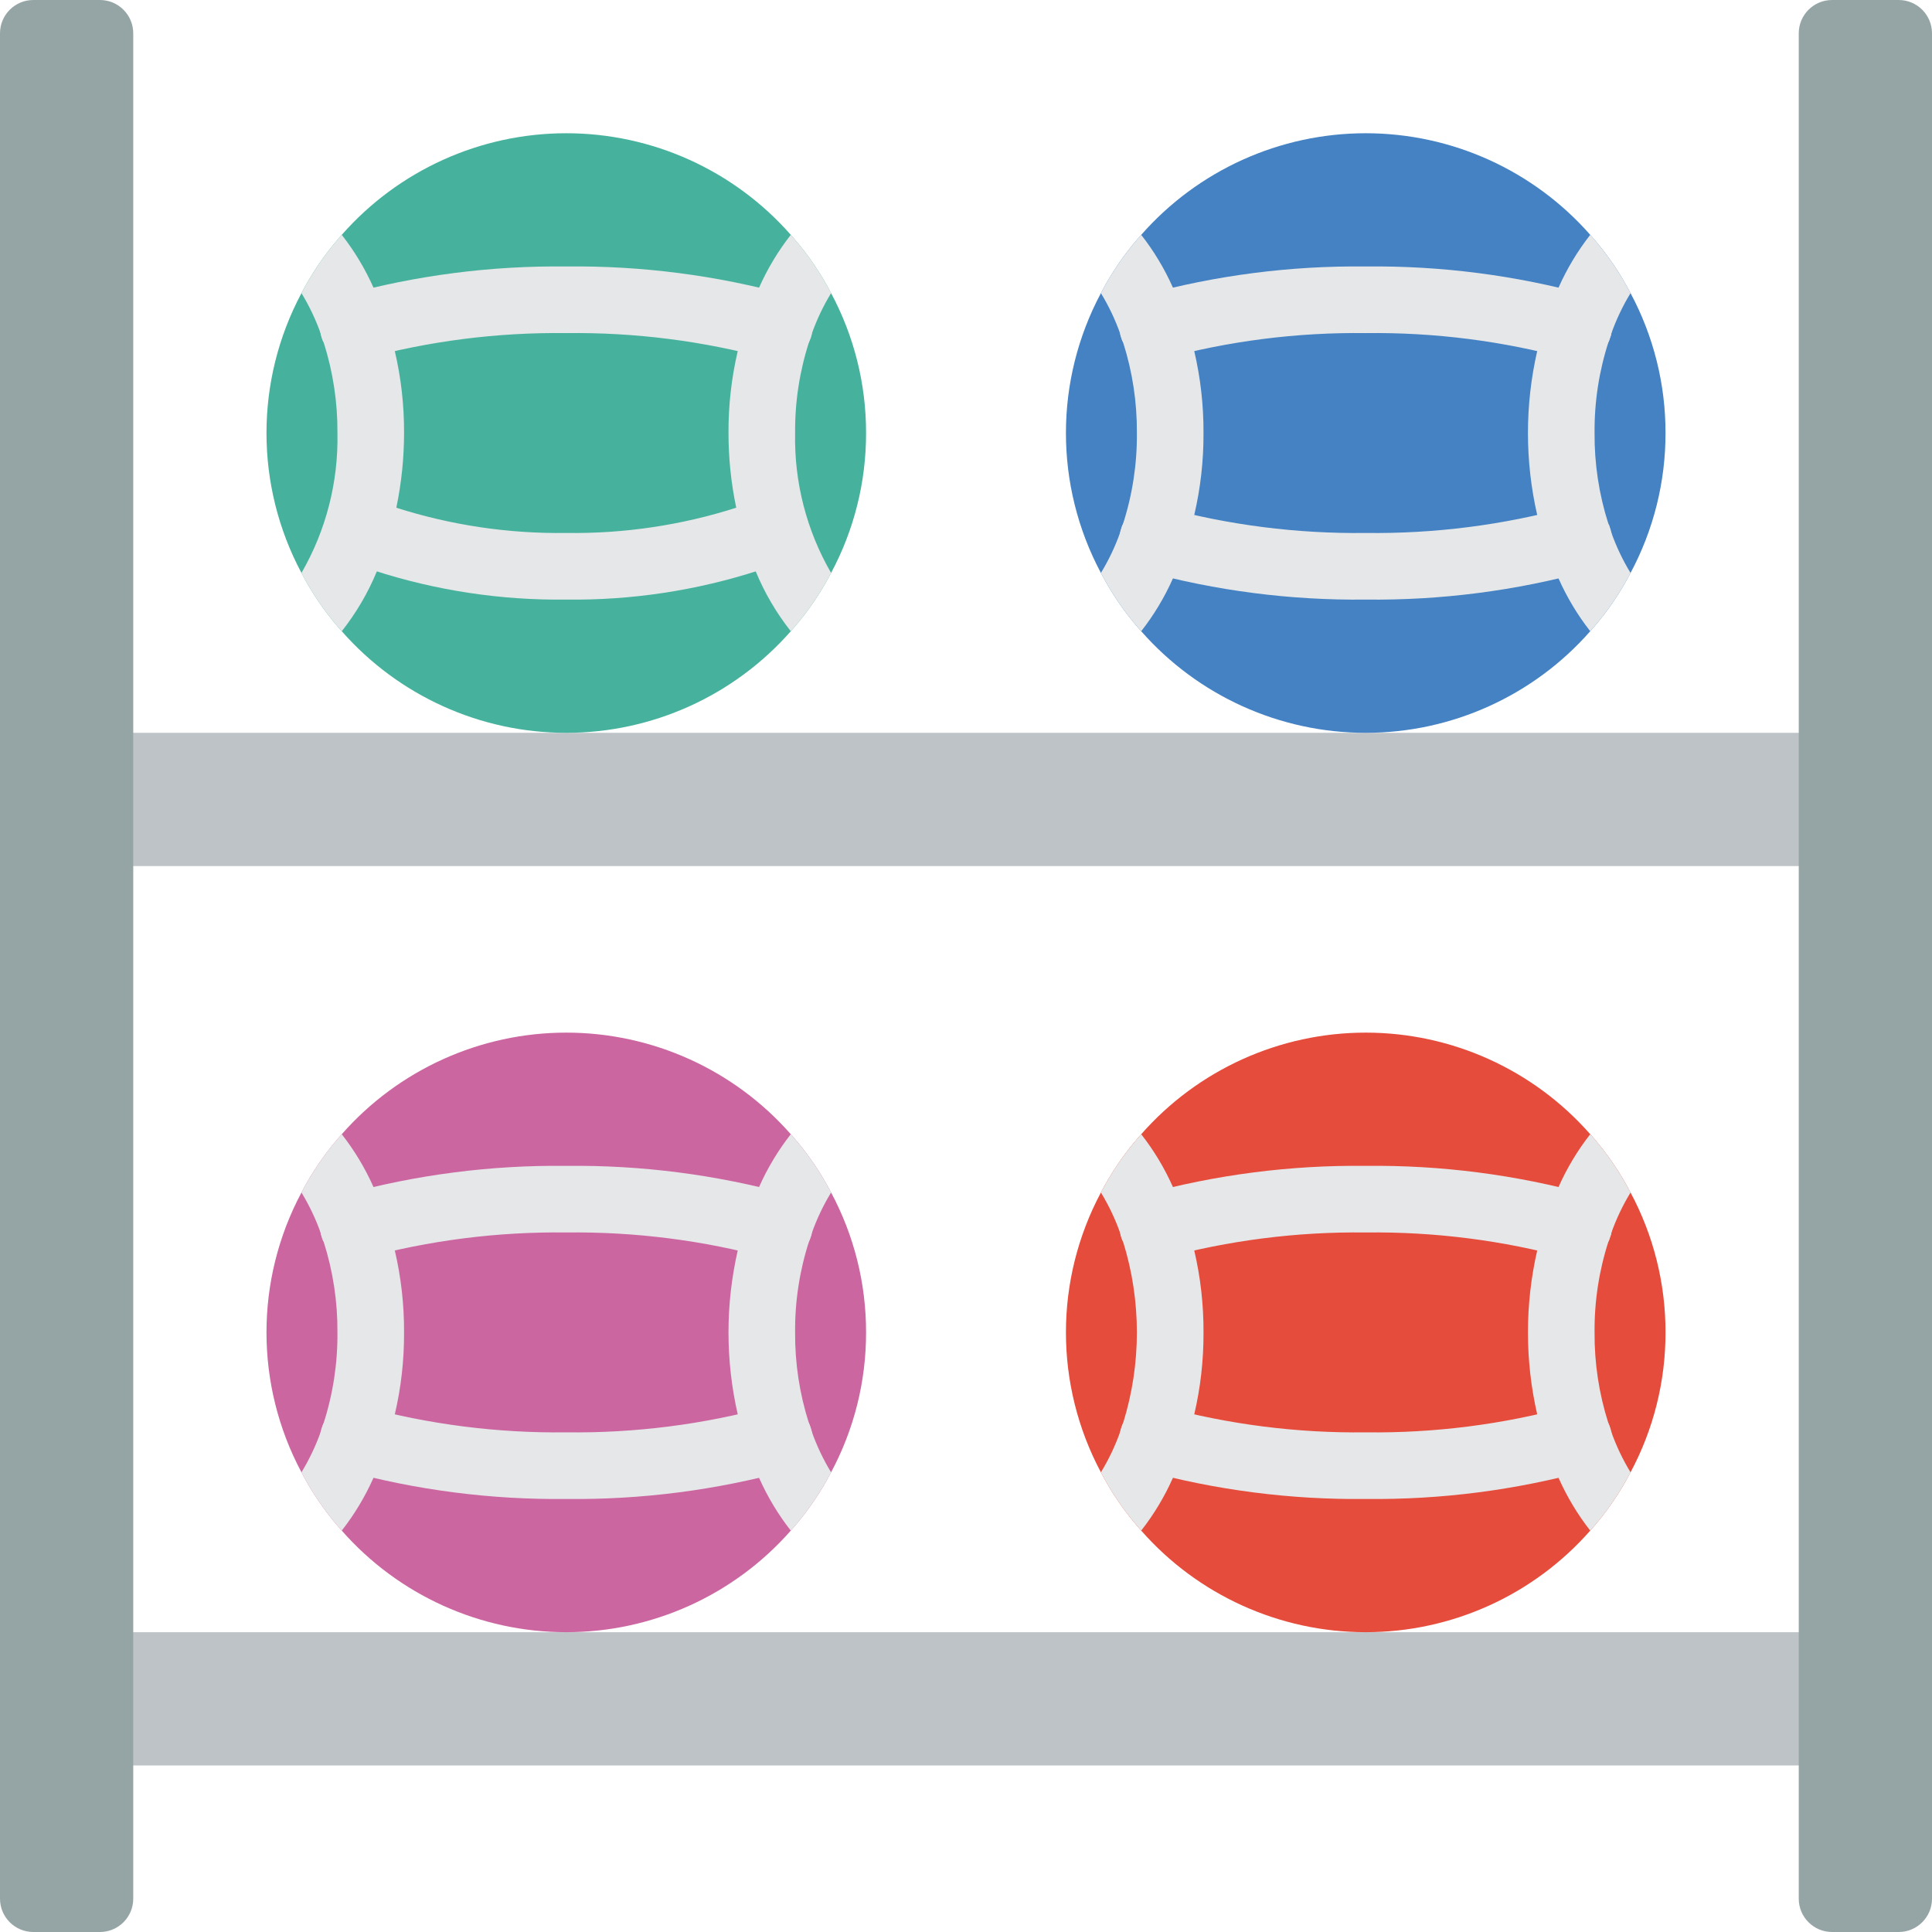 <?xml version="1.0" encoding="iso-8859-1"?>
<!-- Generator: Adobe Illustrator 19.0.0, SVG Export Plug-In . SVG Version: 6.00 Build 0)  -->
<svg version="1.1" id="Capa_1" xmlns="http://www.w3.org/2000/svg" xmlns:xlink="http://www.w3.org/1999/xlink" x="0px" y="0px"
	 viewBox="0 0 512 512" style="enable-background:new 0 0 512 512;" xml:space="preserve">
<g>
	<g>
		<rect x="17.655" y="194.207" style="fill:#BDC3C7;" width="476.69" height="35.31"/>
		<rect x="17.655" y="432.552" style="fill:#BDC3C7;" width="476.69" height="35.31"/>
	</g>
	<g>
		<path style="fill:#95A5A5;" d="M8.828,0h17.655c4.875,0,8.828,3.952,8.828,8.828v494.345c0,4.875-3.952,8.828-8.828,8.828H8.828
			C3.952,512,0,508.048,0,503.172V8.828C0,3.952,3.952,0,8.828,0z"/>
		<path style="fill:#95A5A5;" d="M485.517,0h17.655C508.048,0,512,3.952,512,8.828v494.345c0,4.875-3.952,8.828-8.828,8.828h-17.655
			c-4.875,0-8.828-3.952-8.828-8.828V8.828C476.69,3.952,480.642,0,485.517,0z"/>
	</g>
	<path style="fill:#46B29D;" d="M229.517,114.759c0.023,12.935-3.162,25.673-9.269,37.076c-2.736,5.26-6.084,10.179-9.974,14.654
		c-0.265,0.265-0.442,0.53-0.707,0.794c-15.037,17.114-36.716,26.924-59.498,26.924s-44.461-9.81-59.498-26.924
		c-0.265-0.265-0.441-0.53-0.707-0.794c-3.89-4.475-7.238-9.394-9.974-14.654c-12.359-23.172-12.359-50.979,0-74.152
		c2.736-5.26,6.084-10.179,9.974-14.654c0.265-0.265,0.441-0.53,0.707-0.794c15.037-17.114,36.716-26.924,59.498-26.924
		s44.461,9.81,59.498,26.924c0.265,0.265,0.442,0.53,0.707,0.794c3.89,4.475,7.238,9.394,9.974,14.654
		C226.355,89.085,229.54,101.824,229.517,114.759z"/>
	<path style="fill:#4482C3;" d="M441.379,114.759c0.023,12.935-3.162,25.673-9.269,37.076c-2.736,5.26-6.084,10.179-9.974,14.654
		c-0.265,0.265-0.441,0.53-0.707,0.794c-15.037,17.114-36.716,26.924-59.498,26.924c-22.782,0-44.461-9.81-59.498-26.924
		c-0.265-0.265-0.441-0.53-0.707-0.794c-3.89-4.475-7.238-9.394-9.974-14.654c-12.359-23.172-12.359-50.979,0-74.152
		c2.736-5.26,6.084-10.179,9.974-14.654c0.265-0.265,0.441-0.53,0.707-0.794C317.471,45.12,339.15,35.31,361.931,35.31
		c22.782,0,44.461,9.81,59.498,26.924c0.265,0.265,0.441,0.53,0.707,0.794c3.89,4.475,7.238,9.394,9.974,14.654
		C438.217,89.085,441.402,101.824,441.379,114.759z"/>
	<path style="fill:#CC66A1;" d="M229.517,353.103c0.023,12.935-3.162,25.673-9.269,37.076c-2.736,5.26-6.084,10.179-9.974,14.654
		c-0.265,0.265-0.442,0.53-0.707,0.794c-15.037,17.114-36.716,26.924-59.498,26.924s-44.461-9.81-59.498-26.924
		c-0.265-0.265-0.441-0.53-0.707-0.794c-3.89-4.475-7.238-9.394-9.974-14.654c-12.359-23.172-12.359-50.979,0-74.152
		c2.736-5.26,6.084-10.179,9.974-14.654c0.265-0.265,0.441-0.53,0.707-0.794c15.037-17.114,36.716-26.924,59.498-26.924
		s44.461,9.81,59.498,26.924c0.265,0.265,0.442,0.53,0.707,0.794c3.89,4.475,7.238,9.394,9.974,14.654
		C226.355,327.43,229.54,340.169,229.517,353.103z"/>
	<path style="fill:#E64C3C;" d="M441.379,353.103c0.023,12.935-3.162,25.673-9.269,37.076c-2.736,5.26-6.084,10.179-9.974,14.654
		c-0.265,0.265-0.441,0.53-0.707,0.794c-15.037,17.114-36.716,26.924-59.498,26.924c-22.782,0-44.461-9.81-59.498-26.924
		c-0.265-0.265-0.441-0.53-0.707-0.794c-3.89-4.475-7.238-9.394-9.974-14.654c-12.359-23.172-12.359-50.979,0-74.152
		c2.736-5.26,6.084-10.179,9.974-14.654c0.265-0.265,0.441-0.53,0.707-0.794c15.037-17.114,36.716-26.924,59.498-26.924
		c22.782,0,44.461,9.81,59.498,26.924c0.265,0.265,0.441,0.53,0.707,0.794c3.89,4.475,7.238,9.394,9.974,14.654
		C438.217,327.43,441.402,340.169,441.379,353.103z"/>
	<g>
		<path style="fill:#E6E7E8;" d="M107.079,114.759c-0.002,6.614-0.682,13.21-2.03,19.686v0.088
			c-1.107,5.824-2.854,11.508-5.208,16.949c-2.346,5.67-5.465,10.987-9.269,15.801c-0.265-0.265-0.441-0.53-0.707-0.794
			c-3.89-4.475-7.238-9.394-9.974-14.654c6.505-11.256,9.802-24.078,9.533-37.076c0.058-8.115-1.163-16.188-3.619-23.923
			c0-0.088-0.088-0.177-0.088-0.265s0-0.088-0.088-0.088c-0.187-0.427-0.335-0.87-0.441-1.324c-0.1-0.223-0.16-0.462-0.177-0.706
			c-1.33-3.757-3.046-7.366-5.12-10.77c2.736-5.26,6.084-10.179,9.974-14.654c0.265-0.265,0.441-0.53,0.707-0.794
			c3.356,4.288,6.173,8.973,8.386,13.948c2.5,5.364,4.395,10.989,5.65,16.772C106.286,100.1,107.115,107.419,107.079,114.759z"/>
		<path style="fill:#E6E7E8;" d="M210.714,114.759c-0.269,12.998,3.028,25.82,9.534,37.076c-2.736,5.26-6.084,10.179-9.974,14.654
			c-0.265,0.265-0.442,0.53-0.707,0.794c-3.804-4.814-6.923-10.132-9.269-15.801c-2.354-5.441-4.101-11.125-5.208-16.949v-0.088
			c-1.353-6.474-2.033-13.071-2.031-19.686c-0.037-7.34,0.793-14.659,2.472-21.804c1.255-5.783,3.15-11.409,5.65-16.772
			c2.214-4.975,5.03-9.659,8.386-13.948c0.265,0.265,0.442,0.53,0.707,0.794c3.89,4.475,7.238,9.393,9.974,14.654
			c-2.074,3.403-3.79,7.013-5.12,10.77c-0.017,0.244-0.077,0.483-0.177,0.706c-0.176,0.53-0.352,0.971-0.529,1.412
			C211.894,98.382,210.641,106.549,210.714,114.759z"/>
		<path style="fill:#E6E7E8;" d="M206.5,95.517c-0.843-0.001-1.683-0.123-2.491-0.362c-17.571-4.795-35.727-7.111-53.94-6.879
			c-18.213-0.231-36.368,2.084-53.94,6.879c-3.026,0.89-6.297,0.098-8.581-2.077c-2.284-2.176-3.234-5.404-2.491-8.47
			c0.742-3.066,3.063-5.502,6.089-6.393c19.19-5.269,39.023-7.825,58.922-7.595c19.899-0.231,39.732,2.326,58.922,7.595
			c4.209,1.242,6.868,5.386,6.243,9.729C214.608,92.288,210.888,95.514,206.5,95.517L206.5,95.517z"/>
		<path style="fill:#E6E7E8;" d="M150.069,158.897c-17.301,0.218-34.522-2.389-50.983-7.72c-2.99-1.019-5.207-3.559-5.813-6.658
			c-0.606-3.1,0.49-6.288,2.875-8.358c2.385-2.071,5.695-2.709,8.679-1.673c14.614,4.691,29.894,6.972,45.241,6.754
			c15.347,0.218,30.627-2.064,45.241-6.754c2.984-1.036,6.294-0.398,8.679,1.673c2.385,2.071,3.482,5.258,2.875,8.358
			c-0.606,3.1-2.824,5.639-5.813,6.658C184.591,156.507,167.37,159.115,150.069,158.897z"/>
		<path style="fill:#E6E7E8;" d="M318.941,114.759c0.037,7.34-0.793,14.659-2.472,21.804c-1.255,5.783-3.15,11.409-5.65,16.772
			c-2.214,4.975-5.03,9.659-8.386,13.948c-0.265-0.265-0.441-0.53-0.707-0.794c-3.89-4.475-7.238-9.394-9.974-14.654
			c2.074-3.404,3.79-7.013,5.12-10.77c0-0.088,0-0.088,0.088-0.177c0.088-0.265,0.176-0.53,0.264-0.883
			c0.037-0.375,0.157-0.737,0.353-1.059c2.529-7.811,3.781-15.978,3.708-24.188c0.059-8.115-1.163-16.188-3.619-23.923
			c0-0.088-0.088-0.177-0.088-0.265s0-0.088-0.088-0.088c-0.187-0.427-0.335-0.87-0.441-1.324c-0.1-0.223-0.16-0.462-0.177-0.706
			c-1.33-3.757-3.046-7.366-5.12-10.77c2.736-5.26,6.084-10.179,9.974-14.654c0.265-0.265,0.441-0.53,0.707-0.794
			c3.356,4.288,6.173,8.973,8.386,13.948c2.5,5.364,4.395,10.989,5.65,16.772C318.148,100.1,318.978,107.419,318.941,114.759z"/>
		<path style="fill:#E6E7E8;" d="M426.99,141.065c1.33,3.757,3.046,7.366,5.12,10.77c-2.736,5.26-6.084,10.179-9.974,14.654
			c-0.265,0.265-0.441,0.53-0.707,0.794c-3.356-4.288-6.172-8.973-8.386-13.948c-2.5-5.364-4.395-10.989-5.65-16.772
			c-3.296-14.349-3.296-29.259,0-43.608c1.255-5.783,3.15-11.409,5.65-16.772c2.214-4.975,5.03-9.659,8.386-13.948
			c0.265,0.265,0.441,0.53,0.707,0.794c3.89,4.475,7.238,9.394,9.974,14.654c-2.074,3.403-3.79,7.013-5.12,10.77
			c-0.017,0.244-0.077,0.483-0.177,0.706c-0.108,0.086-0.173,0.215-0.176,0.353c-0.088,0.353-0.177,0.618-0.265,0.971
			c-0.024,0-0.046,0.009-0.063,0.025c-0.017,0.017-0.026,0.039-0.025,0.063c-2.529,7.811-3.781,15.978-3.708,24.188
			c-0.059,8.115,1.163,16.188,3.619,23.923c0,0.088,0.088,0.177,0.088,0.265c0,0.088,0,0.088,0.088,0.088
			c0.129,0.311,0.218,0.637,0.265,0.971c0.088,0.353,0.176,0.618,0.264,0.883C426.99,140.977,426.99,140.977,426.99,141.065z"/>
		<path style="fill:#E6E7E8;" d="M418.362,95.517c-0.843-0.001-1.682-0.123-2.491-0.362c-17.572-4.795-35.727-7.111-53.94-6.879
			c-18.213-0.231-36.368,2.084-53.94,6.879c-3.026,0.89-6.297,0.098-8.581-2.077c-2.284-2.176-3.233-5.404-2.491-8.47
			c0.742-3.066,3.063-5.502,6.089-6.393c19.19-5.269,39.023-7.825,58.922-7.595c19.899-0.231,39.732,2.326,58.922,7.595
			c4.209,1.242,6.868,5.386,6.243,9.729C426.471,92.288,422.751,95.514,418.362,95.517L418.362,95.517z"/>
		<path style="fill:#E6E7E8;" d="M361.931,158.897c-19.899,0.231-39.732-2.326-58.922-7.595c-3.026-0.89-5.347-3.327-6.089-6.393
			s0.208-6.294,2.491-8.47c2.284-2.176,5.555-2.967,8.581-2.077c17.572,4.795,35.727,7.111,53.94,6.879
			c18.213,0.231,36.368-2.084,53.94-6.879c4.678-1.376,9.585,1.301,10.961,5.978c1.376,4.678-1.301,9.585-5.978,10.961
			C401.663,156.571,381.83,159.127,361.931,158.897z"/>
		<path style="fill:#E6E7E8;" d="M107.079,353.103c0.037,7.34-0.793,14.659-2.472,21.804c-1.255,5.783-3.15,11.409-5.65,16.772
			c-2.214,4.975-5.03,9.659-8.386,13.948c-0.265-0.265-0.441-0.53-0.707-0.794c-3.89-4.475-7.238-9.394-9.974-14.654
			c2.074-3.404,3.79-7.013,5.12-10.77c0-0.088,0-0.088,0.088-0.177c0.088-0.265,0.176-0.53,0.264-0.883
			c0.078-0.365,0.196-0.721,0.353-1.059c2.529-7.811,3.781-15.978,3.708-24.188c0.058-8.115-1.163-16.188-3.619-23.923
			c0-0.088-0.088-0.177-0.088-0.265c0-0.088,0-0.088-0.088-0.088c-0.187-0.427-0.335-0.87-0.441-1.324
			c-0.1-0.223-0.16-0.462-0.177-0.706c-1.33-3.757-3.046-7.366-5.12-10.77c2.736-5.26,6.084-10.179,9.974-14.654
			c0.265-0.265,0.441-0.53,0.707-0.794c3.356,4.288,6.173,8.973,8.386,13.948c2.5,5.364,4.395,10.989,5.65,16.772
			C106.286,338.445,107.115,345.763,107.079,353.103z"/>
		<path style="fill:#E6E7E8;" d="M215.128,379.41c1.33,3.757,3.046,7.366,5.12,10.77c-2.736,5.26-6.084,10.179-9.974,14.654
			c-0.265,0.265-0.442,0.53-0.707,0.794c-3.356-4.288-6.173-8.973-8.387-13.948c-2.5-5.364-4.395-10.989-5.65-16.772
			c-3.296-14.349-3.296-29.259,0-43.608c1.255-5.783,3.15-11.409,5.65-16.772c2.214-4.975,5.03-9.659,8.386-13.948
			c0.265,0.265,0.442,0.53,0.707,0.794c3.89,4.475,7.238,9.393,9.974,14.654c-2.074,3.404-3.79,7.013-5.12,10.77v0.088l-0.088,0.088
			c0.014,0.181-0.016,0.363-0.088,0.53c-0.092,0.098-0.154,0.221-0.176,0.353c-0.078,0.365-0.196,0.721-0.353,1.059
			c-2.529,7.811-3.781,15.978-3.708,24.188c-0.059,8.115,1.163,16.188,3.619,23.923c0.157,0.339,0.275,0.694,0.353,1.059
			c0.077,0.394,0.195,0.778,0.352,1.148C215.128,379.321,215.128,379.321,215.128,379.41z"/>
		<path style="fill:#E6E7E8;" d="M206.5,333.862c-0.843-0.001-1.683-0.123-2.491-0.362c-17.571-4.795-35.727-7.111-53.94-6.879
			c-18.213-0.231-36.368,2.084-53.94,6.879c-4.678,1.376-9.585-1.301-10.961-5.979c-1.376-4.678,1.301-9.585,5.979-10.961
			c19.19-5.269,39.023-7.825,58.922-7.594c19.899-0.231,39.732,2.326,58.922,7.595c4.209,1.242,6.868,5.386,6.243,9.729
			C214.608,330.633,210.888,333.859,206.5,333.862L206.5,333.862z"/>
		<path style="fill:#E6E7E8;" d="M150.069,397.241c-19.899,0.231-39.732-2.326-58.922-7.595c-4.678-1.376-7.355-6.284-5.979-10.961
			c1.376-4.678,6.284-7.355,10.961-5.979c17.571,4.795,35.727,7.111,53.94,6.88c18.213,0.231,36.368-2.084,53.94-6.879
			c3.026-0.89,6.297-0.098,8.581,2.077c2.284,2.176,3.234,5.404,2.491,8.47c-0.742,3.066-3.064,5.503-6.09,6.393
			C189.801,394.916,169.968,397.472,150.069,397.241z"/>
		<path style="fill:#E6E7E8;" d="M318.941,353.103c0.037,7.34-0.793,14.659-2.472,21.804c-1.255,5.783-3.15,11.409-5.65,16.772
			c-2.214,4.975-5.03,9.659-8.386,13.948c-0.265-0.265-0.441-0.53-0.707-0.794c-3.89-4.475-7.238-9.394-9.974-14.654
			c2.074-3.404,3.79-7.013,5.12-10.77c0-0.088,0-0.088,0.088-0.177c0.088-0.265,0.176-0.618,0.264-0.883
			c0.107-0.454,0.255-0.897,0.442-1.324c4.826-15.583,4.826-32.262,0-47.845c-0.259-0.538-0.466-1.1-0.618-1.677
			c-0.072-0.167-0.102-0.349-0.088-0.53c-0.088-0.088-0.088-0.088-0.088-0.177c-1.33-3.757-3.046-7.366-5.12-10.77
			c2.736-5.26,6.084-10.179,9.974-14.654c0.265-0.265,0.441-0.53,0.707-0.794c3.356,4.288,6.173,8.973,8.386,13.948
			c2.5,5.364,4.395,10.989,5.65,16.772C318.148,338.445,318.978,345.763,318.941,353.103z"/>
		<path style="fill:#E6E7E8;" d="M426.99,379.41c1.33,3.757,3.046,7.366,5.12,10.77c-2.736,5.26-6.084,10.179-9.974,14.654
			c-0.265,0.265-0.441,0.53-0.707,0.794c-3.356-4.288-6.172-8.973-8.386-13.948c-2.5-5.364-4.395-10.989-5.65-16.772
			c-3.296-14.349-3.296-29.259,0-43.608c1.255-5.783,3.15-11.409,5.65-16.772c2.214-4.975,5.03-9.659,8.386-13.948
			c0.265,0.265,0.441,0.53,0.707,0.794c3.89,4.475,7.238,9.394,9.974,14.654c-2.074,3.404-3.79,7.013-5.12,10.77
			c-0.017,0.244-0.077,0.483-0.177,0.706c-0.108,0.085-0.173,0.215-0.176,0.353c-0.088,0.353-0.177,0.618-0.265,0.971
			c-0.024,0-0.046,0.009-0.063,0.025c-0.017,0.017-0.026,0.039-0.025,0.063c-2.529,7.811-3.781,15.978-3.708,24.188
			c-0.059,8.115,1.163,16.188,3.619,23.923c0.187,0.427,0.335,0.87,0.442,1.324c0.088,0.353,0.176,0.618,0.264,0.883
			C426.99,379.321,426.99,379.321,426.99,379.41z"/>
		<path style="fill:#E6E7E8;" d="M418.362,333.862c-0.843-0.001-1.682-0.123-2.491-0.362c-17.572-4.795-35.727-7.111-53.94-6.879
			c-18.213-0.231-36.368,2.084-53.94,6.879c-4.678,1.376-9.585-1.301-10.961-5.979c-1.376-4.678,1.301-9.585,5.979-10.961
			c19.19-5.269,39.023-7.825,58.922-7.594c19.899-0.231,39.732,2.326,58.922,7.595c4.209,1.242,6.868,5.386,6.243,9.729
			C426.471,330.633,422.751,333.859,418.362,333.862L418.362,333.862z"/>
		<path style="fill:#E6E7E8;" d="M361.931,397.241c-19.899,0.231-39.732-2.326-58.922-7.595c-4.678-1.376-7.355-6.284-5.979-10.961
			c1.376-4.678,6.284-7.355,10.961-5.979c17.572,4.795,35.727,7.111,53.94,6.88c18.213,0.231,36.368-2.084,53.94-6.879
			c4.678-1.376,9.585,1.301,10.961,5.979c1.376,4.678-1.301,9.585-5.979,10.961C401.663,394.916,381.83,397.472,361.931,397.241z"/>
	</g>
</g>
<g>
</g>
<g>
</g>
<g>
</g>
<g>
</g>
<g>
</g>
<g>
</g>
<g>
</g>
<g>
</g>
<g>
</g>
<g>
</g>
<g>
</g>
<g>
</g>
<g>
</g>
<g>
</g>
<g>
</g>
</svg>
